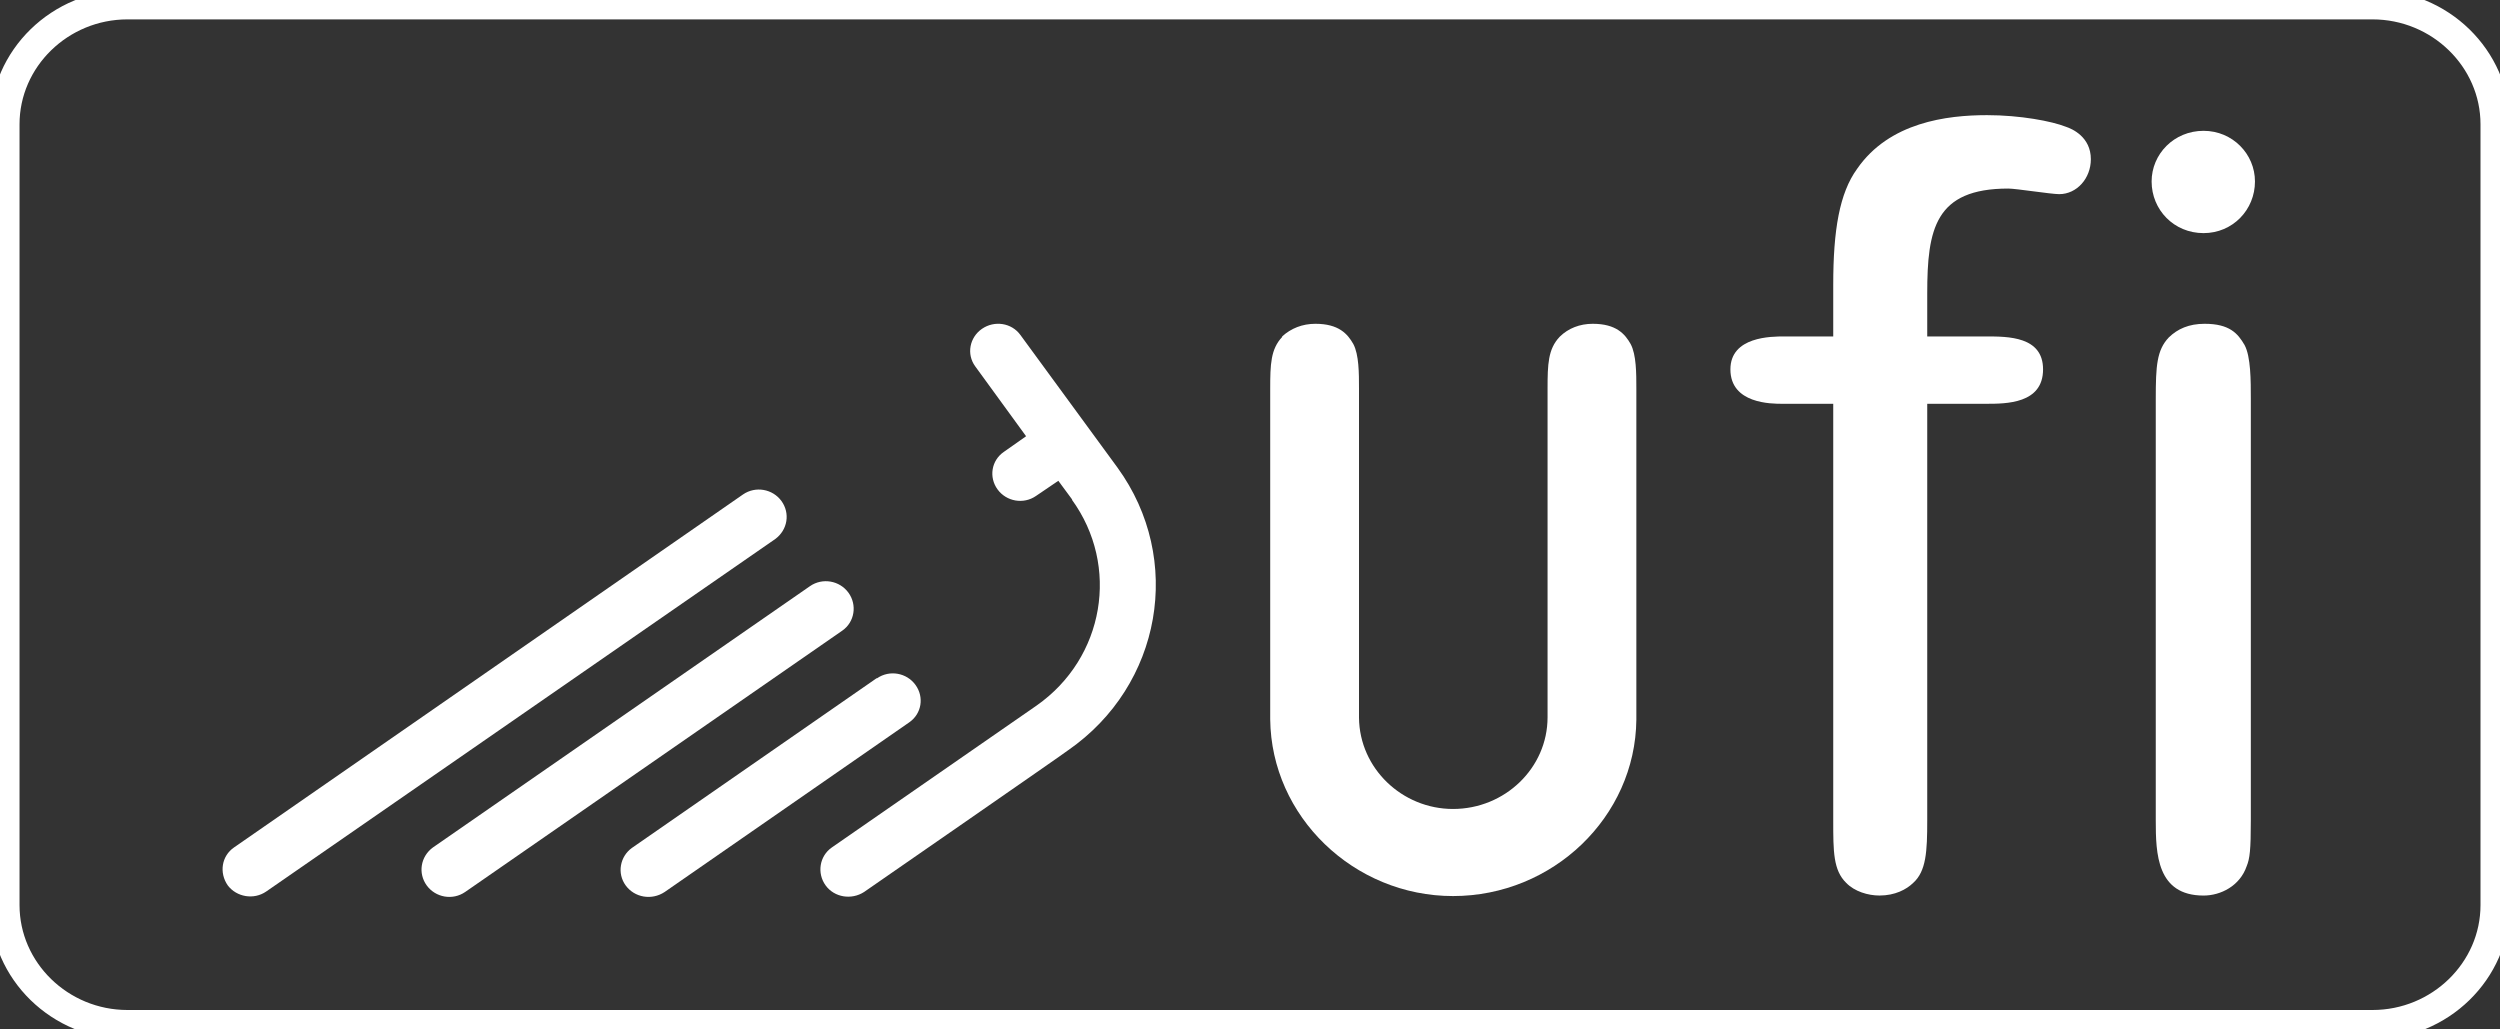 <svg width="85" height="35" viewBox="0 0 85 35" fill="none" xmlns="http://www.w3.org/2000/svg">
<rect x="0" y="0" width="85" height="35" fill="#333333" stroke="none"/>
<path fill-rule="evenodd" clip-rule="evenodd" d="M4.335 0.159H80.664C82.959 0.159 84.837 1.99 84.837 4.226V30.773C84.837 33.01 82.959 34.84 80.664 34.84H4.335C2.041 34.84 0.164 33.01 0.164 30.773V4.226C0.164 1.99 2.041 0.159 4.335 0.159Z" stroke="white" stroke-miterlimit="10"/>
<path d="M4.335 0.159H80.664C82.959 0.159 84.837 1.99 84.837 4.226V30.773C84.837 33.01 82.959 34.84 80.664 34.84H4.335C2.041 34.84 0.164 33.01 0.164 30.773V4.226C0.164 1.99 2.041 0.159 4.335 0.159Z" stroke="white" stroke-width="0.556" stroke-miterlimit="22.926"/>
<path fill-rule="evenodd" clip-rule="evenodd" d="M26.358 18.327C26.781 18.017 26.87 17.448 26.57 17.035C26.27 16.622 25.687 16.519 25.263 16.811L7.957 28.813C7.533 29.105 7.445 29.674 7.745 30.105C8.046 30.5 8.628 30.603 9.052 30.311L26.358 18.327Z" fill="white"/>
<path fill-rule="evenodd" clip-rule="evenodd" d="M28.636 21.443C29.06 21.15 29.148 20.565 28.848 20.152C28.548 19.739 27.965 19.635 27.541 19.928L14.72 28.813C14.297 29.123 14.208 29.691 14.508 30.105C14.809 30.518 15.392 30.621 15.815 30.328L28.636 21.443Z" fill="white"/>
<path fill-rule="evenodd" clip-rule="evenodd" d="M30.914 24.56C31.338 24.267 31.427 23.699 31.126 23.286C30.826 22.872 30.243 22.769 29.819 23.062H29.801L21.484 28.83C21.078 29.123 20.972 29.691 21.272 30.104C21.573 30.517 22.155 30.621 22.597 30.328L30.914 24.56Z" fill="white"/>
<path fill-rule="evenodd" clip-rule="evenodd" d="M34.693 11.388C34.393 10.975 33.81 10.888 33.386 11.181C32.963 11.474 32.856 12.043 33.157 12.455L34.887 14.832L34.128 15.366C33.705 15.658 33.616 16.226 33.916 16.639C34.216 17.052 34.799 17.156 35.223 16.863L35.983 16.347L36.441 16.967C36.441 16.967 36.441 16.967 36.459 16.984H36.441C38.083 19.24 37.554 22.373 35.241 23.991L28.283 28.813C27.859 29.106 27.771 29.691 28.071 30.104C28.371 30.517 28.954 30.603 29.378 30.328C29.378 30.328 36.318 25.524 36.318 25.507C39.497 23.303 40.256 19.015 37.995 15.899L34.693 11.388Z" fill="white"/>
<path fill-rule="evenodd" clip-rule="evenodd" d="M62.33 9.683C62.33 7.823 62.542 6.566 63.142 5.74C64.237 4.156 66.197 3.915 67.557 3.915C68.687 3.915 69.765 4.121 70.241 4.31C70.453 4.38 71.089 4.655 71.089 5.413C71.089 6.066 70.612 6.601 70.012 6.601C69.729 6.6 68.546 6.411 68.281 6.411C65.791 6.411 65.526 7.788 65.526 9.976V11.439H67.522C68.281 11.439 69.464 11.439 69.464 12.558C69.464 13.729 68.211 13.729 67.522 13.729H65.526V27.899C65.526 28.95 65.491 29.621 65.049 30.018C64.82 30.242 64.431 30.448 63.902 30.448C63.513 30.448 63.054 30.311 62.771 30.018C62.33 29.587 62.33 28.95 62.33 27.9V13.729H60.599C60.228 13.729 58.834 13.729 58.834 12.559C58.834 11.439 60.228 11.439 60.67 11.439H62.33V9.683Z" fill="white"/>
<path fill-rule="evenodd" clip-rule="evenodd" d="M74.921 7.926C73.915 7.926 73.155 7.135 73.155 6.17C73.155 5.24 73.915 4.448 74.921 4.448C75.91 4.448 76.669 5.24 76.669 6.17C76.669 7.135 75.91 7.926 74.921 7.926ZM76.528 27.9C76.528 28.899 76.493 29.192 76.387 29.45C76.157 30.122 75.504 30.449 74.92 30.449C73.331 30.448 73.296 29.019 73.296 27.9V13.557C73.296 12.438 73.331 11.904 73.738 11.474C74.038 11.181 74.426 11.009 74.956 11.009C75.804 11.009 76.086 11.336 76.316 11.732C76.528 12.128 76.528 12.937 76.528 13.557V27.9Z" fill="white"/>
<path fill-rule="evenodd" clip-rule="evenodd" d="M53.041 11.439L53.023 11.457C52.635 11.87 52.617 12.386 52.617 13.213V24.388C52.617 26.11 51.169 27.505 49.403 27.505C47.673 27.505 46.224 26.127 46.206 24.405V13.213C46.206 12.696 46.206 12.059 46.013 11.697C45.818 11.353 45.518 11.009 44.723 11.009C44.281 11.009 43.893 11.164 43.593 11.439V11.457C43.205 11.87 43.187 12.386 43.187 13.213V24.456C43.221 27.763 46.03 30.466 49.403 30.466C52.794 30.466 55.6 27.78 55.636 24.474V13.213C55.636 12.696 55.636 12.059 55.442 11.697C55.248 11.353 54.948 11.009 54.153 11.009C53.712 11.009 53.323 11.164 53.041 11.439Z" fill="white"/>
</svg>
